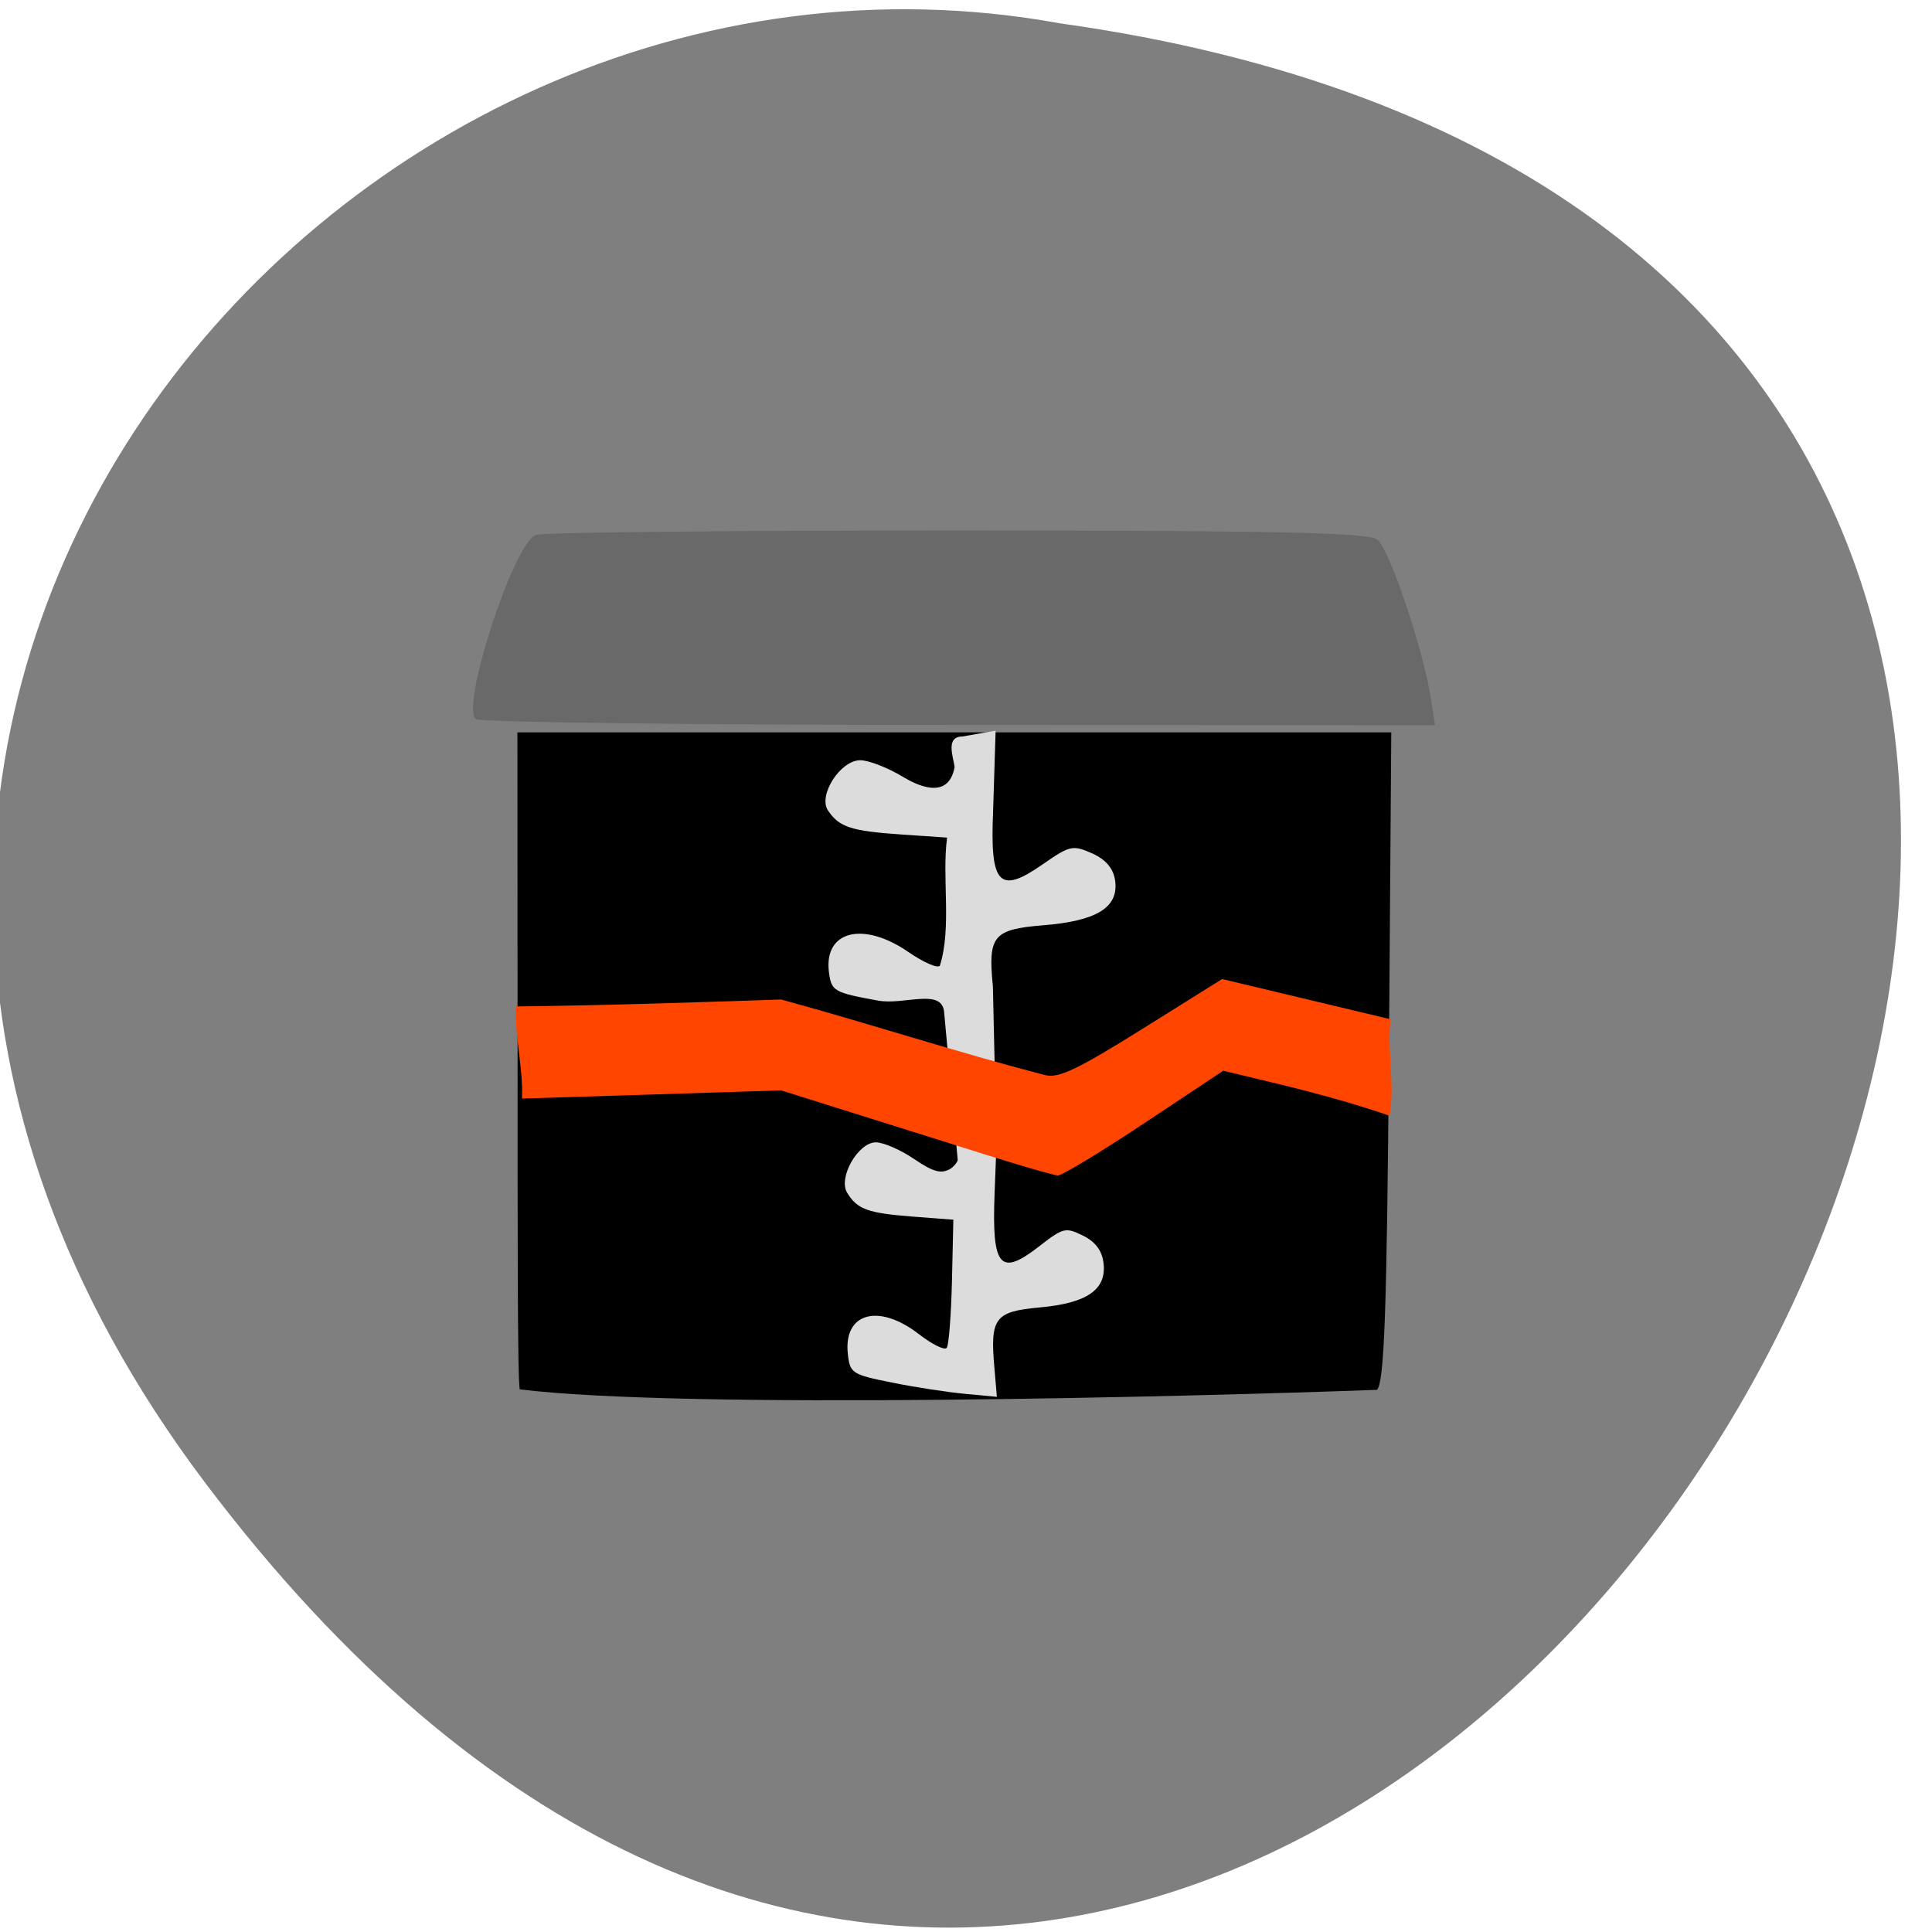 <svg xmlns="http://www.w3.org/2000/svg" viewBox="0 0 48 48"><path d="m 5.098 36.84 c 27.832 36.898 66.72 -29.891 21.238 -36.26 c -18.06 -3.297 -35.551 17.285 -21.238 36.26" fill="#7f7f7f"/><path d="m 11.828 17.867 c -0.406 -0.254 0.926 -4.363 1.484 -4.578 c 0.16 -0.063 4.863 -0.109 10.453 -0.109 c 7.859 0 10.23 0.051 10.453 0.223 c 0.297 0.234 1.125 2.672 1.324 3.902 l 0.113 0.711 l -11.805 -0.004 c -6.492 0 -11.902 -0.066 -12.02 -0.145" fill="#696969"/><path d="m 12.914 34.523 c -0.059 -0.219 -0.055 -4.18 -0.055 -8.488 l -0.004 -7.84 h 21.711 l -0.059 8.05 c -0.051 6.301 -0.113 8.102 -0.297 8.285 c -4.672 0.172 -17.211 0.492 -21.297 -0.012"/><g fill="#dcdcdc"><path d="m 24.707 34 c -0.113 -1.254 0.004 -1.414 1.113 -1.516 c 1.184 -0.105 1.672 -0.441 1.598 -1.094 c -0.035 -0.313 -0.199 -0.539 -0.512 -0.691 c -0.434 -0.215 -0.492 -0.199 -1.098 0.273 c -0.965 0.75 -1.168 0.508 -1.098 -1.313 l 0.055 -1.434 h -0.477 c -0.379 0 -0.465 0.066 -0.434 0.324 c 0.023 0.18 -0.09 0.398 -0.246 0.492 c -0.227 0.129 -0.418 0.078 -0.898 -0.246 c -0.336 -0.23 -0.766 -0.414 -0.949 -0.414 c -0.441 0 -0.941 0.875 -0.715 1.25 c 0.25 0.414 0.512 0.508 1.617 0.594 l 1.023 0.078 l -0.035 1.527 c -0.02 0.84 -0.078 1.586 -0.129 1.656 c -0.047 0.07 -0.359 -0.082 -0.688 -0.336 c -1 -0.777 -1.879 -0.539 -1.77 0.484 c 0.051 0.484 0.102 0.516 1.094 0.715 c 0.574 0.117 1.395 0.242 1.824 0.281 l 0.785 0.074"/><path d="m 24.668 24.504 c -0.125 -1.254 0.004 -1.414 1.25 -1.516 c 1.324 -0.105 1.871 -0.441 1.789 -1.094 c -0.039 -0.313 -0.227 -0.535 -0.57 -0.691 c -0.488 -0.215 -0.555 -0.199 -1.234 0.273 c -1.078 0.75 -1.309 0.508 -1.23 -1.313 l 0.063 -2.01 l -0.824 0.145 c -0.426 0 -0.23 0.5 -0.195 0.758 c -0.156 0.867 -0.988 0.422 -1.281 0.246 c -0.379 -0.23 -0.855 -0.414 -1.063 -0.414 c -0.496 0 -1.055 0.875 -0.801 1.25 c 0.281 0.414 0.574 0.508 1.813 0.594 l 1.145 0.078 c -0.133 1 0.121 2.234 -0.18 3.184 c -0.059 0.07 -0.402 -0.082 -0.773 -0.336 c -1.121 -0.777 -2.105 -0.539 -1.984 0.484 c 0.063 0.484 0.113 0.516 1.23 0.719 c 0.641 0.113 1.578 -0.32 1.633 0.281 l 0.473 5.141 l 0.801 -3.02"/></g><path d="m 24.742 28.766 c -1.852 -0.582 -3.488 -1.094 -5.336 -1.676 c -2.145 0.07 -4.293 0.137 -6.438 0.203 c 0.035 -0.75 -0.184 -1.543 -0.148 -2.289 c 2.195 -0.023 4.391 -0.098 6.586 -0.172 c 2.199 0.598 4.355 1.309 6.563 1.879 c 0.332 0.082 0.801 -0.141 2.402 -1.141 l 1.992 -1.246 c 1.395 0.332 2.793 0.668 4.188 1 c -0.105 0.723 0.121 1.68 -0.031 2.395 c -1.453 -0.496 -2.559 -0.738 -4.129 -1.117 l -1.965 1.305 c -1.082 0.719 -2.047 1.301 -2.145 1.297 c -0.102 -0.008 -0.793 -0.203 -1.539 -0.438" fill="#ff4500"/></svg>